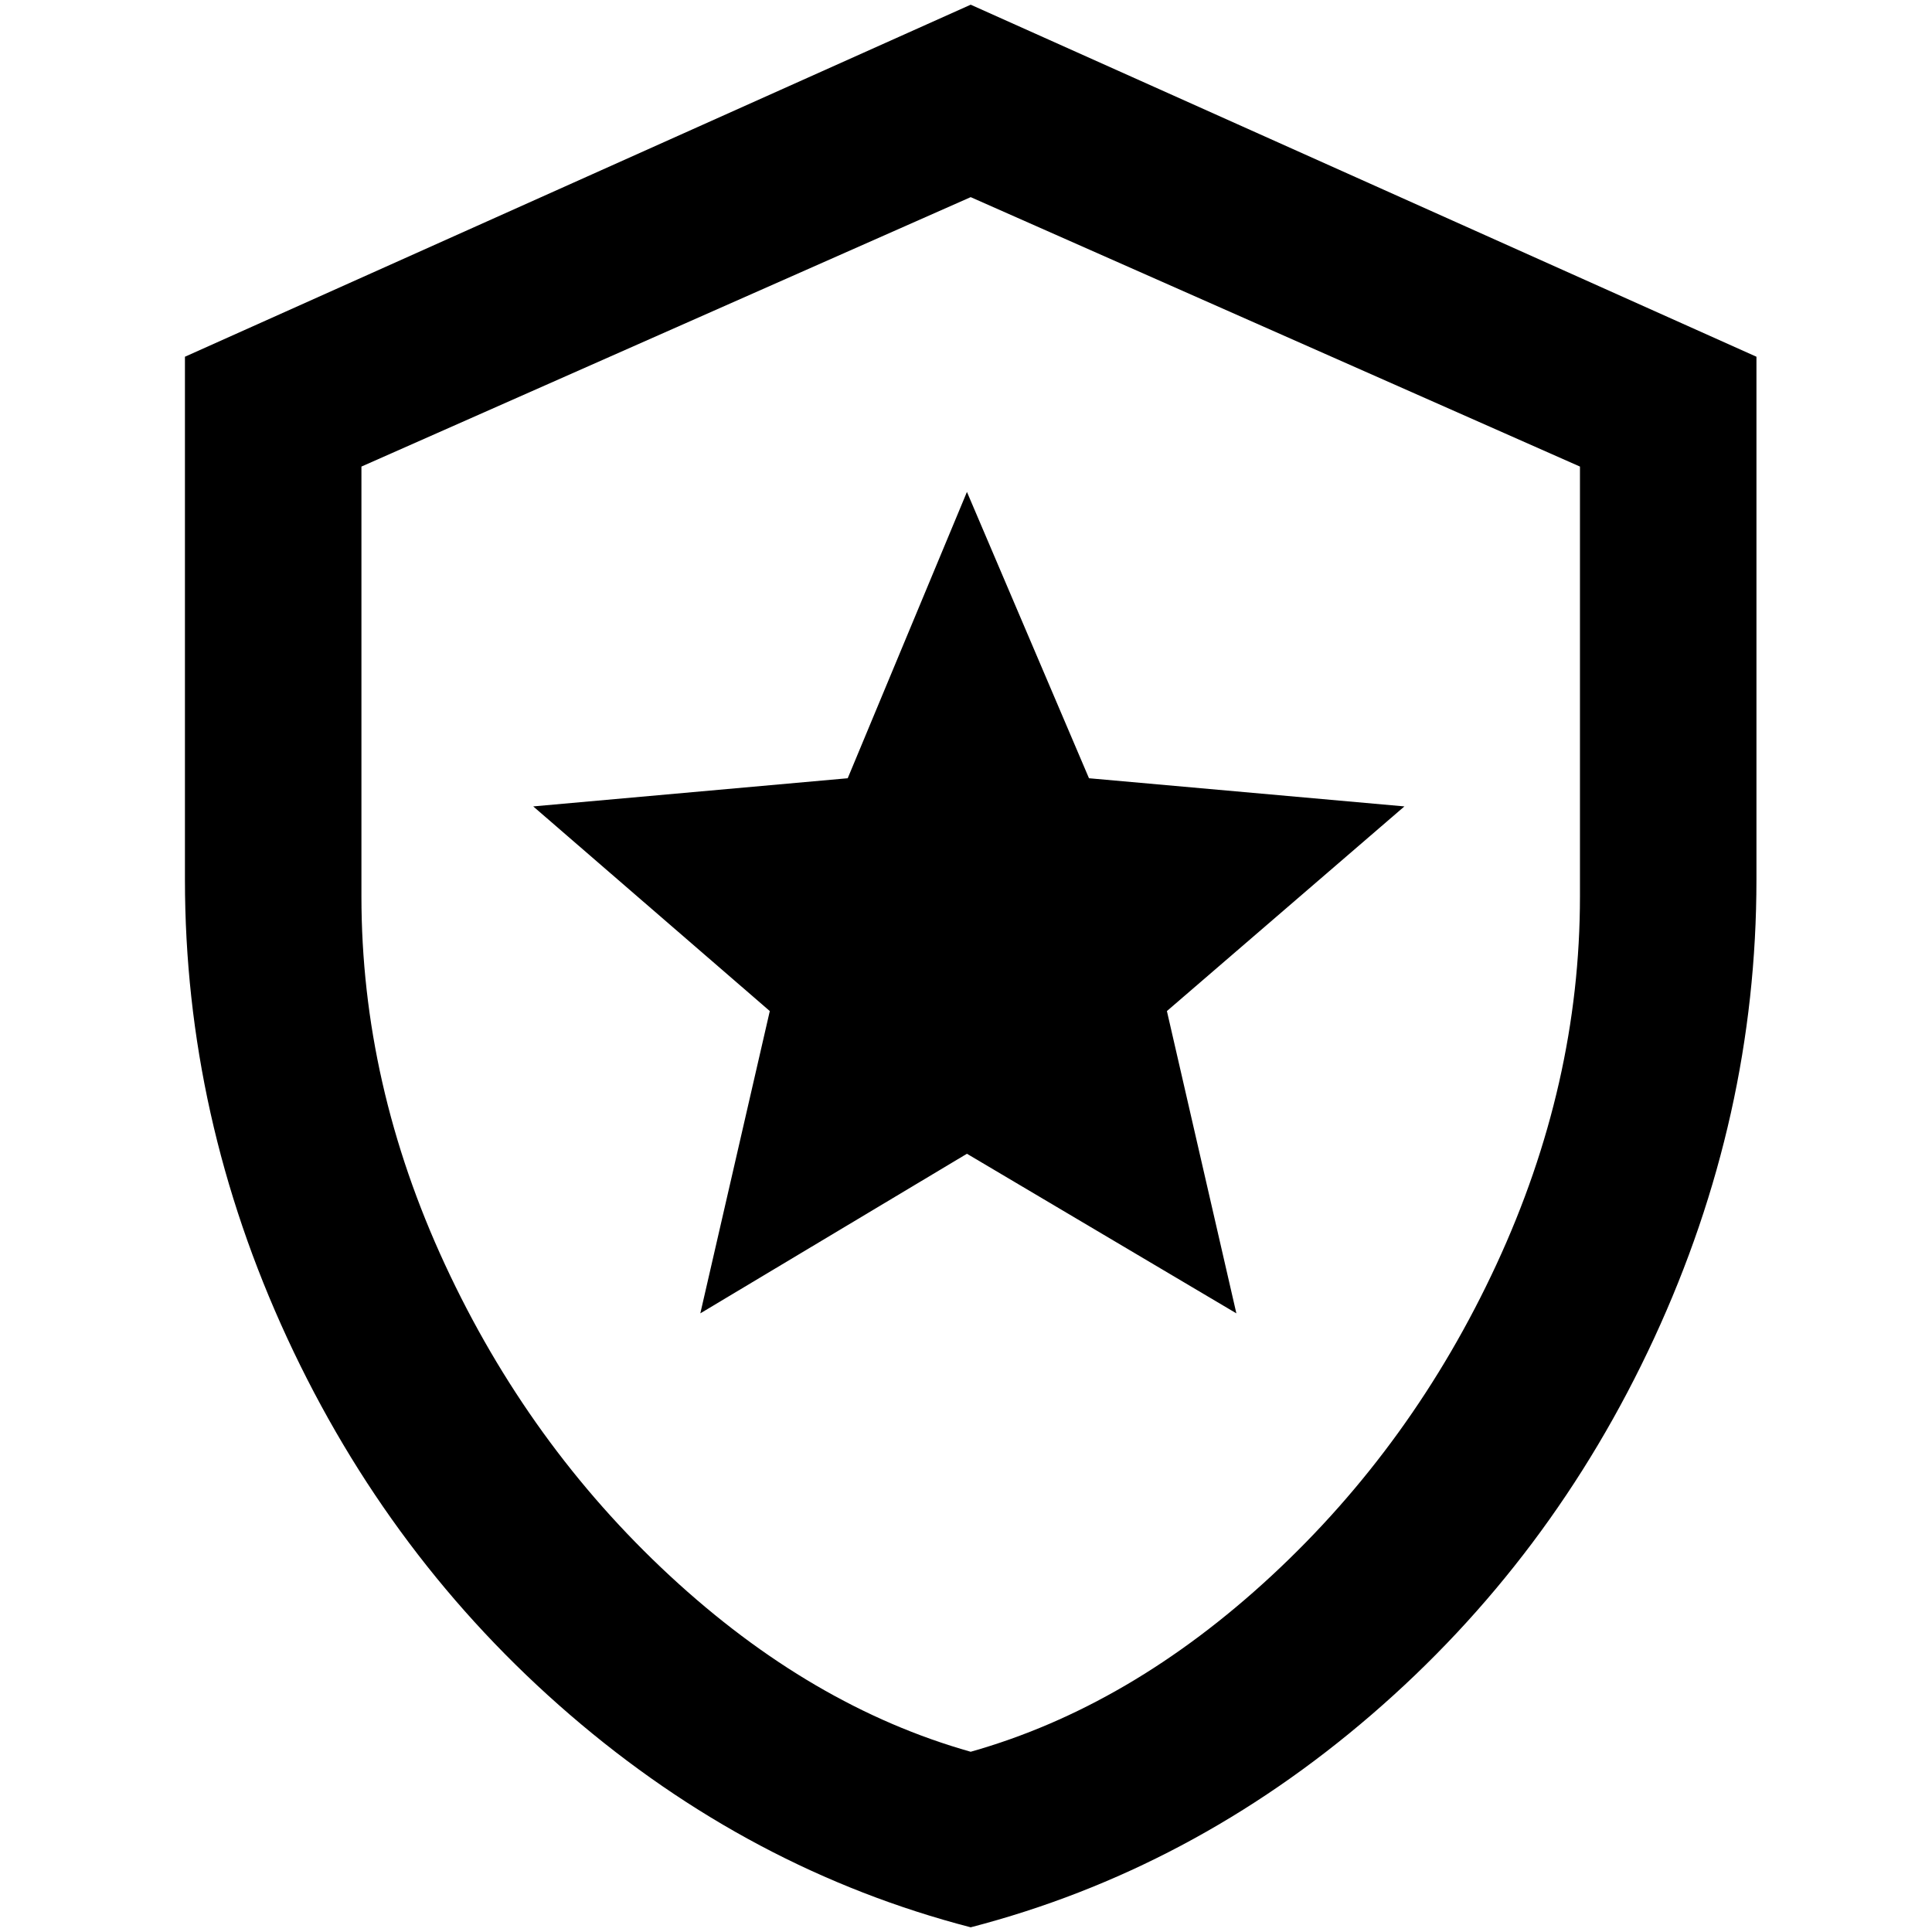 <?xml version="1.0" standalone="no"?>
<!DOCTYPE svg PUBLIC "-//W3C//DTD SVG 1.1//EN" "http://www.w3.org/Graphics/SVG/1.1/DTD/svg11.dtd" >
<svg xmlns="http://www.w3.org/2000/svg" xmlns:xlink="http://www.w3.org/1999/xlink" version="1.1" width="2048" height="2048" viewBox="-10 0 2058 2048">
   <path fill="currentColor"
d="M1861 932q0 253 -109 488.5t-301 401t-427 226.5q-235 -61 -427 -226.5t-301 -401t-109 -488.5v-557l837 -375l837 375v557zM1024 1861q170 -48 320.5 -187.5t239.5 -331.5t89 -392v-458l-649 -287l-649 287v458q0 200 89 392t239.5 331.5t320.5 187.5zM1307 1394
l-287 -170l-284 170l74 -322l-252 -218l335 -30l127 -305l130 305l336 30l-253 218z" />
</svg>
